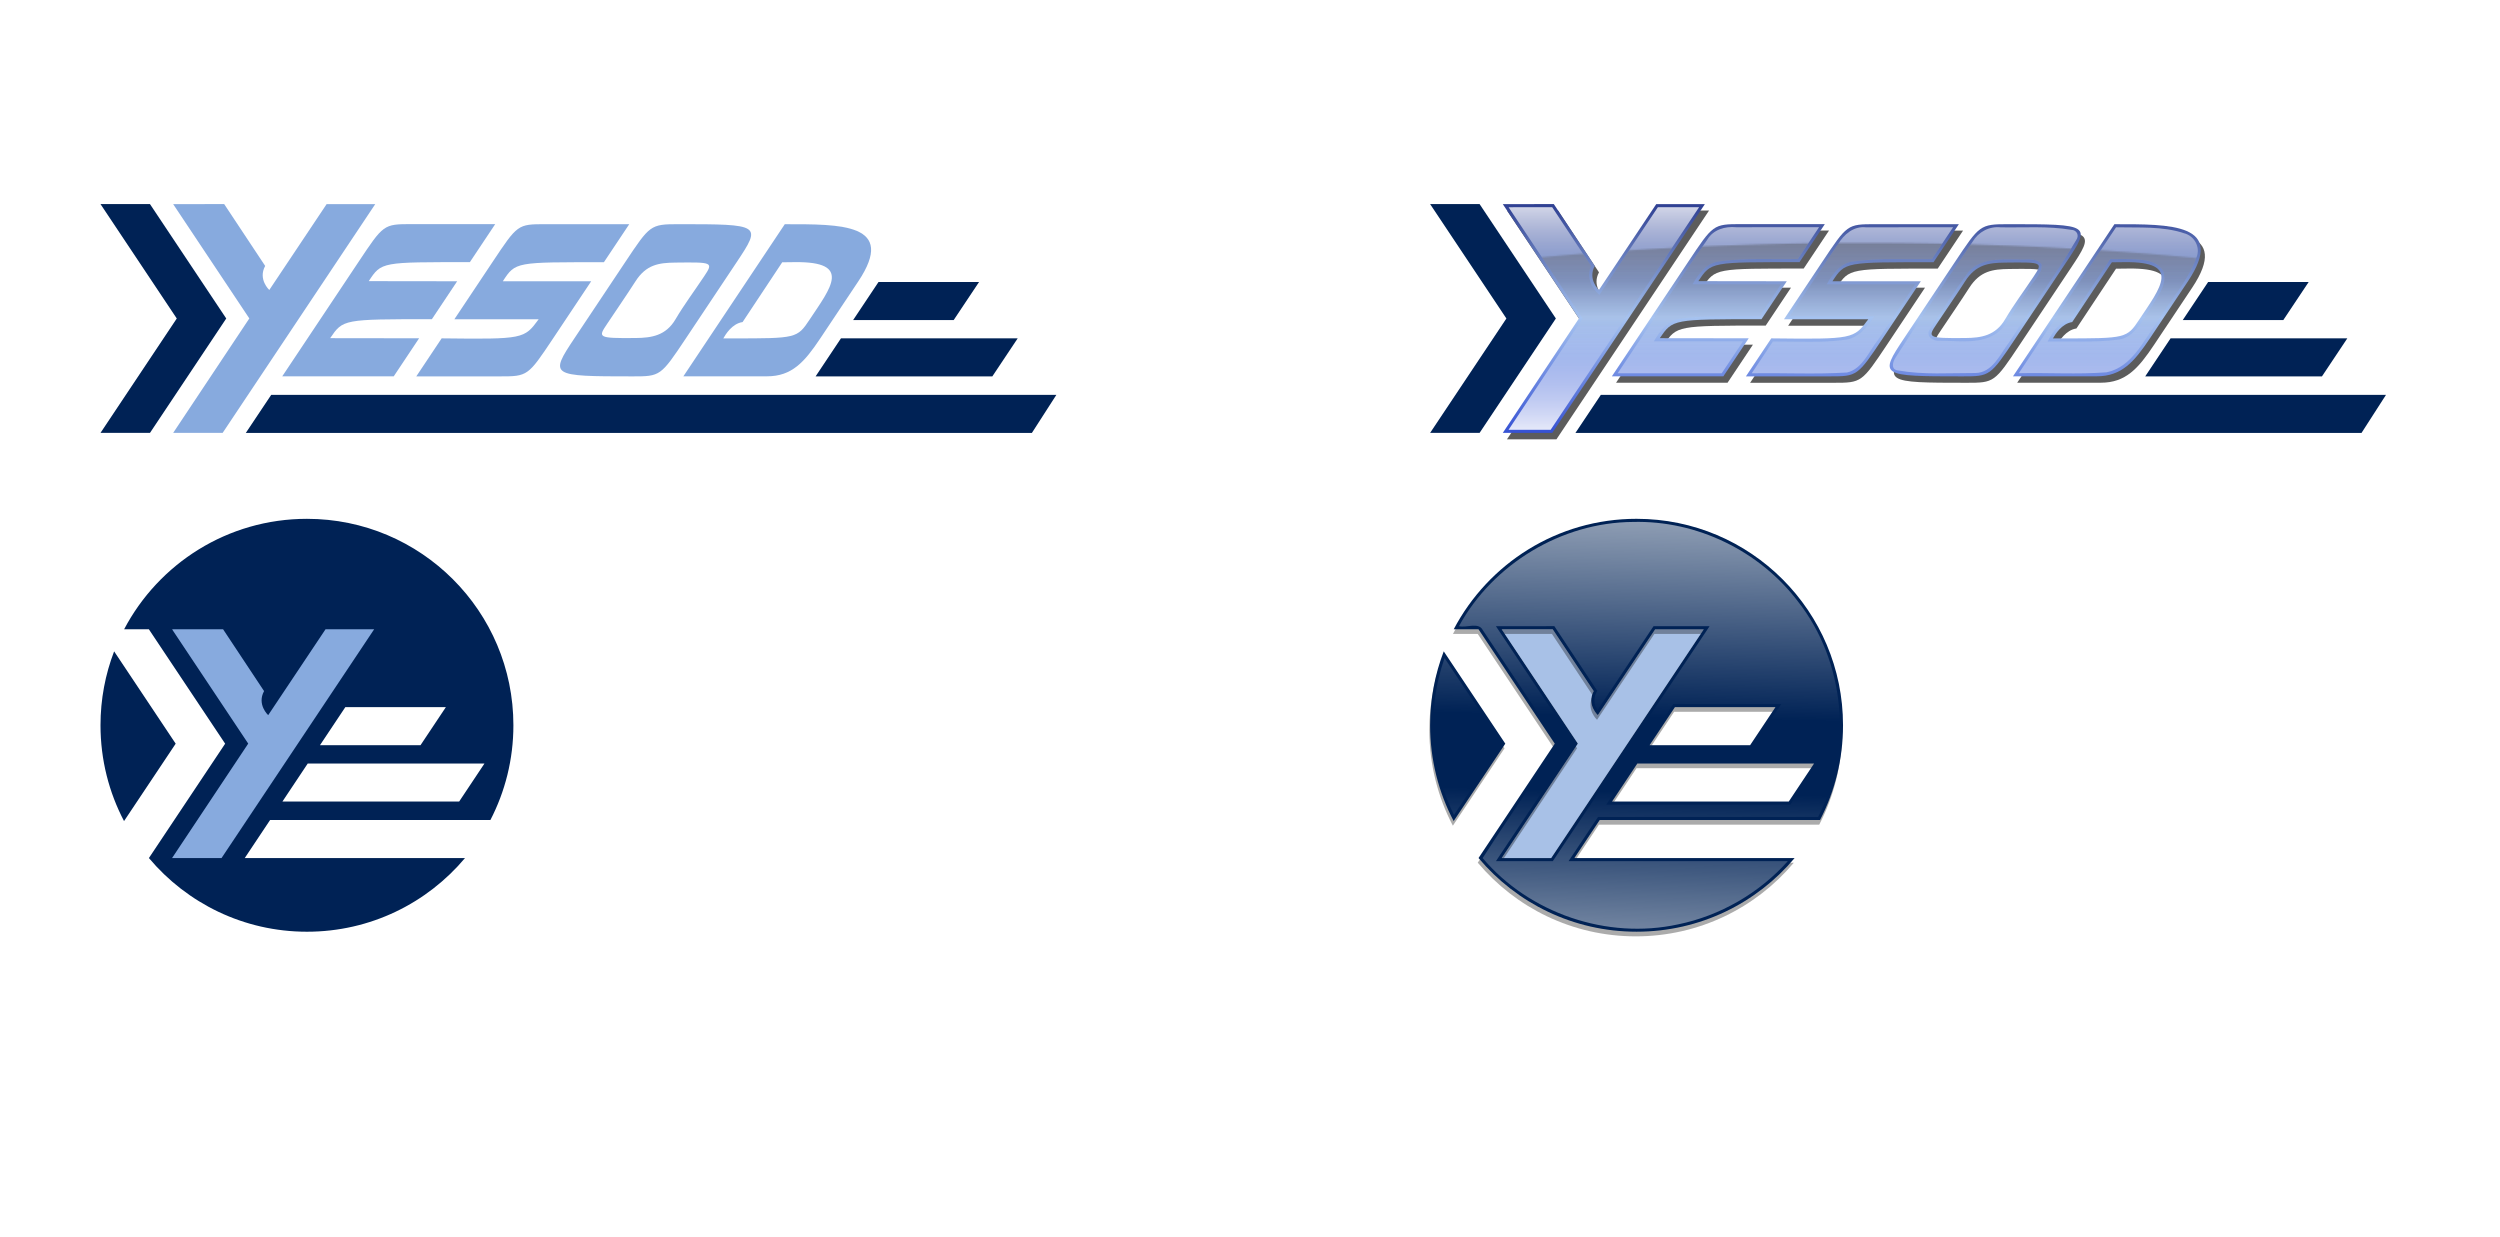 <?xml version="1.0" encoding="UTF-8" standalone="no"?>
<!-- Created with Inkscape (http://www.inkscape.org/) -->

<svg
   xmlns:dc="http://purl.org/dc/elements/1.1/"
   xmlns:cc="http://creativecommons.org/ns#"
   xmlns:rdf="http://www.w3.org/1999/02/22-rdf-syntax-ns#"
   xmlns:svg="http://www.w3.org/2000/svg"
   xmlns="http://www.w3.org/2000/svg"
   xmlns:xlink="http://www.w3.org/1999/xlink"
   xmlns:sodipodi="http://sodipodi.sourceforge.net/DTD/sodipodi-0.dtd"
   xmlns:inkscape="http://www.inkscape.org/namespaces/inkscape"
   width="1617"
   height="800"
   id="yesod-logos"
   version="1.1"
   inkscape:version="0.48.1 r9760"
   sodipodi:docname="yesod-final.svg">
  <title
     id="title9303">Yesod Logos</title>
  <defs
     id="yesod-logo-definitions">
    <linearGradient
       id="linearGradient5656">
      <stop
         style="stop-color:#ffffff;stop-opacity:0.664;"
         offset="0"
         id="stop5658" />
      <stop
         id="stop5664"
         offset="0.5"
         style="stop-color:#ffffff;stop-opacity:0;" />
      <stop
         style="stop-color:#ffffff;stop-opacity:0.605;"
         offset="1"
         id="stop5660" />
    </linearGradient>
    <linearGradient
       id="linearGradient5602">
      <stop
         id="stop5604"
         offset="0"
         style="stop-color:#ffffff;stop-opacity:0.79;" />
      <stop
         style="stop-color:#ffffff;stop-opacity:0;"
         offset="0.333"
         id="stop5606" />
      <stop
         id="stop5608"
         offset="0.519"
         style="stop-color:#ffffff;stop-opacity:0;" />
      <stop
         id="stop5610"
         offset="1"
         style="stop-color:#ffffff;stop-opacity:1" />
    </linearGradient>
    <linearGradient
       id="linearGradient5509">
      <stop
         id="stop5515"
         offset="0"
         style="stop-color:#000000;stop-opacity:1;" />
      <stop
         style="stop-color:#ffffff;stop-opacity:0;"
         offset="0.681"
         id="stop5525" />
      <stop
         style="stop-color:#ffffff;stop-opacity:0;"
         offset="1"
         id="stop5521" />
    </linearGradient>
    <linearGradient
       id="linearGradient4955">
      <stop
         style="stop-color:#2d3e91;stop-opacity:1;"
         offset="0"
         id="stop4957" />
      <stop
         id="stop5471"
         offset="0.5"
         style="stop-color:#a6c3f0;stop-opacity:1;" />
      <stop
         style="stop-color:#3652d3;stop-opacity:1;"
         offset="1"
         id="stop4959" />
    </linearGradient>
    <linearGradient
       id="linearGradient4947">
      <stop
         style="stop-color:#ffffff;stop-opacity:0.79;"
         offset="0"
         id="stop4949" />
      <stop
         id="stop5473"
         offset="0.333"
         style="stop-color:#ffffff;stop-opacity:0;" />
      <stop
         style="stop-color:#ffffff;stop-opacity:0;"
         offset="0.519"
         id="stop5495" />
      <stop
         style="stop-color:#ffffff;stop-opacity:0.874;"
         offset="1"
         id="stop4951" />
    </linearGradient>
    <linearGradient
       inkscape:collect="always"
       xlink:href="#linearGradient4947"
       id="linearGradient4953"
       x1="1174.214"
       y1="385.644"
       x2="1174.214"
       y2="530.607"
       gradientUnits="userSpaceOnUse" />
    <linearGradient
       inkscape:collect="always"
       xlink:href="#linearGradient4955"
       id="linearGradient4961"
       x1="1183.627"
       y1="383.611"
       x2="1183.627"
       y2="532.223"
       gradientUnits="userSpaceOnUse" />
    <mask
       maskUnits="userSpaceOnUse"
       id="mask5489">
      <path
         sodipodi:type="arc"
         style="opacity:0.5;color:#000000;fill:#808080;fill-opacity:1;fill-rule:nonzero;stroke:none;marker:none;visibility:visible;display:inline;overflow:visible;enable-background:accumulate"
         id="path5491"
         sodipodi:cx="1204.2858"
         sodipodi:cy="277.5"
         sodipodi:rx="448.57141"
         sodipodi:ry="80.357147"
         d="m 1652.857,277.5 a 448.571,80.357 0 1 1 -897.143,0 448.571,80.357 0 1 1 897.143,0 z"
         transform="translate(2,212.362)" />
    </mask>
    <linearGradient
       inkscape:collect="always"
       xlink:href="#linearGradient5509"
       id="linearGradient5519"
       gradientUnits="userSpaceOnUse"
       x1="1174.214"
       y1="385.644"
       x2="1174.214"
       y2="530.607" />
    <linearGradient
       inkscape:collect="always"
       xlink:href="#linearGradient5509"
       id="linearGradient5523"
       gradientUnits="userSpaceOnUse"
       x1="1174.214"
       y1="409.928"
       x2="1174.214"
       y2="530.607" />
    <filter
       inkscape:collect="always"
       id="filter5551"
       color-interpolation-filters="sRGB">
      <feGaussianBlur
         inkscape:collect="always"
         stdDeviation="1.955"
         id="feGaussianBlur5553" />
    </filter>
    <linearGradient
       inkscape:collect="always"
       xlink:href="#linearGradient4955"
       id="linearGradient5555"
       gradientUnits="userSpaceOnUse"
       x1="1183.627"
       y1="383.611"
       x2="1183.627"
       y2="532.223" />
    <linearGradient
       inkscape:collect="always"
       xlink:href="#linearGradient4955"
       id="linearGradient5557"
       gradientUnits="userSpaceOnUse"
       x1="1183.627"
       y1="383.611"
       x2="1183.627"
       y2="532.223" />
    <linearGradient
       inkscape:collect="always"
       xlink:href="#linearGradient4955"
       id="linearGradient5559"
       gradientUnits="userSpaceOnUse"
       x1="1183.627"
       y1="383.611"
       x2="1183.627"
       y2="532.223" />
    <linearGradient
       inkscape:collect="always"
       xlink:href="#linearGradient4955"
       id="linearGradient5561"
       gradientUnits="userSpaceOnUse"
       x1="1183.627"
       y1="383.611"
       x2="1183.627"
       y2="532.223" />
    <linearGradient
       inkscape:collect="always"
       xlink:href="#linearGradient4955"
       id="linearGradient5563"
       gradientUnits="userSpaceOnUse"
       x1="1183.627"
       y1="383.611"
       x2="1183.627"
       y2="532.223" />
    <linearGradient
       inkscape:collect="always"
       xlink:href="#linearGradient5602"
       id="linearGradient5600"
       x1="1045.58"
       y1="850.78"
       x2="1051.446"
       y2="590.78"
       gradientUnits="userSpaceOnUse" />
    <filter
       inkscape:collect="always"
       id="filter5642"
       color-interpolation-filters="sRGB">
      <feGaussianBlur
         inkscape:collect="always"
         stdDeviation="3.338"
         id="feGaussianBlur5644" />
    </filter>
    <linearGradient
       inkscape:collect="always"
       xlink:href="#linearGradient4947"
       id="linearGradient5691"
       gradientUnits="userSpaceOnUse"
       x1="1174.214"
       y1="385.644"
       x2="1174.214"
       y2="530.607" />
    <linearGradient
       inkscape:collect="always"
       xlink:href="#linearGradient4947"
       id="linearGradient5693"
       gradientUnits="userSpaceOnUse"
       x1="1174.214"
       y1="385.644"
       x2="1174.214"
       y2="530.607" />
    <linearGradient
       inkscape:collect="always"
       xlink:href="#linearGradient4947"
       id="linearGradient5695"
       gradientUnits="userSpaceOnUse"
       x1="1174.214"
       y1="385.644"
       x2="1174.214"
       y2="530.607" />
    <linearGradient
       inkscape:collect="always"
       xlink:href="#linearGradient4947"
       id="linearGradient5697"
       gradientUnits="userSpaceOnUse"
       x1="1174.214"
       y1="385.644"
       x2="1174.214"
       y2="530.607" />
    <linearGradient
       inkscape:collect="always"
       xlink:href="#linearGradient4947"
       id="linearGradient5699"
       gradientUnits="userSpaceOnUse"
       x1="1174.214"
       y1="385.644"
       x2="1174.214"
       y2="530.607" />
    <linearGradient
       inkscape:collect="always"
       xlink:href="#linearGradient5509"
       id="linearGradient5701"
       gradientUnits="userSpaceOnUse"
       x1="1174.214"
       y1="385.644"
       x2="1174.214"
       y2="530.607" />
    <linearGradient
       inkscape:collect="always"
       xlink:href="#linearGradient5509"
       id="linearGradient5703"
       gradientUnits="userSpaceOnUse"
       x1="1174.214"
       y1="385.644"
       x2="1174.214"
       y2="530.607" />
    <linearGradient
       inkscape:collect="always"
       xlink:href="#linearGradient5509"
       id="linearGradient5705"
       gradientUnits="userSpaceOnUse"
       x1="1174.214"
       y1="385.644"
       x2="1174.214"
       y2="530.607" />
    <linearGradient
       inkscape:collect="always"
       xlink:href="#linearGradient5509"
       id="linearGradient5707"
       gradientUnits="userSpaceOnUse"
       x1="1174.214"
       y1="385.644"
       x2="1174.214"
       y2="530.607" />
    <linearGradient
       inkscape:collect="always"
       xlink:href="#linearGradient5509"
       id="linearGradient5709"
       gradientUnits="userSpaceOnUse"
       x1="1174.214"
       y1="385.644"
       x2="1174.214"
       y2="530.607" />
  </defs>
  <sodipodi:namedview
     id="base"
     pagecolor="#ffffff"
     bordercolor="#666666"
     borderopacity="1.0"
     inkscape:pageopacity="0.0"
     inkscape:pageshadow="2"
     inkscape:zoom="0.49497475"
     inkscape:cx="764.11911"
     inkscape:cy="311.17685"
     inkscape:document-units="px"
     inkscape:current-layer="layer1"
     showgrid="false"
     inkscape:window-width="1302"
     inkscape:window-height="719"
     inkscape:window-x="35"
     inkscape:window-y="0"
     inkscape:window-maximized="0"
     showguides="true"
     inkscape:guide-bbox="true" />
  <g
     inkscape:label="Layer 1"
     inkscape:groupmode="layer"
     id="layer1"
     transform="translate(0,-252.362)">
    <path
       sodipodi:nodetypes="ccccccccccc"
       id="path4120"
       d="m 971.286,659.389 49.264,73.941 -49.264,74.033 32,0 98.711,-147.974 -31.45,0 -37.079,55.534 c 0,0 -7.434,-6.819 -2.669,-15.562 l -26.512,-39.998 -33,0.031 z"
       style="opacity:0.726;fill:#87aade;fill-opacity:1;fill-rule:nonzero;stroke:none"
       inkscape:connector-curvature="0" />
    <path
       id="path5612"
       d="m 1058.026,590.935 c -51.333,0 -95.898,28.961 -118.25,71.438 l 16,0 49.344,74 -49.312,73.969 c 24.497,29.128 61.181,47.656 102.219,47.656 41.029,0 77.725,-18.51 102.219,-47.625 l -142.469,0 16.406,-24.625 142.5,0 c 9.501,-18.357 14.875,-39.183 14.875,-61.281 0,-73.752 -59.779,-133.531 -133.531,-133.531 z m -54.25,71.438 26.531,40 c -4.765,8.743 2.656,15.562 2.656,15.562 l 37.094,-55.531 31.438,0 -98.719,147.969 -32,0 49.281,-74.031 -49.281,-73.938 33,-0.031 z m -70.469,14.281 c -5.695,14.846 -8.812,30.962 -8.812,47.812 0,22.37 5.497,43.447 15.219,61.969 l 33.406,-50.062 -39.812,-59.719 z m 149.531,36.094 65.031,0 -16.406,24.625 -65.031,0 16.406,-24.625 z m -24.313,36.469 114.313,0 -16.375,24.594 -114.313,0 16.375,-24.594 z"
       style="opacity:0.571;color:#000000;fill:#000000;fill-opacity:1;fill-rule:nonzero;stroke:none;marker:none;visibility:visible;display:inline;overflow:visible;filter:url(#filter5642);enable-background:accumulate"
       inkscape:connector-curvature="0" />
    <g
       style="opacity:0.638;fill:#000000;fill-opacity:1;filter:url(#filter5551)"
       id="g5527"
       transform="translate(2.714,4.143)">
      <path
         inkscape:connector-curvature="0"
         style="fill:#000000;fill-opacity:1;fill-rule:nonzero;stroke:none"
         d="m 972,384.388 49.264,73.941 -49.264,74.033 32,0 98.711,-147.974 -31.45,0 -37.08,55.534 c 0,0 -7.434,-6.819 -2.669,-15.562 L 1005,384.362 l -33,0.031 z"
         id="path5529"
         sodipodi:nodetypes="ccccccccccc" />
      <path
         sodipodi:nodetypes="cccccssccccccc"
         inkscape:connector-curvature="0"
         d="m 1139.295,458.885 16.401,-24.601 -57.186,-0.078 c 8.24,-12.573 8.267,-12.285 65.4,-12.285 l 16.401,-24.601 -54.086,0 c -18.247,0 -18.169,0.21 -34.429,24.601 l -49.231,73.845 72.114,0 16.401,-24.602 -57.535,-0.078 c 8.355,-12.214 8.318,-12.277 65.75,-12.277 0,0.026 0,0.05 0,0.075 z"
         style="fill:#000000;fill-opacity:1;fill-rule:nonzero;stroke:none"
         id="path5531" />
      <path
         sodipodi:nodetypes="ccssccccssccc"
         inkscape:connector-curvature="0"
         d="m 1145.656,471.207 -16.401,24.601 54.085,0 c 17.919,0 18.127,-0.148 34.429,-24.601 l 24.616,-36.923 -57.155,0 c 8.202,-12.681 8.267,-12.32 65.37,-12.32 l 16.401,-24.602 -54.086,0 c -18.22,0 -18.086,0.088 -34.429,24.602 l -24.615,36.921 54.518,0 c -9.374,12.694 -9.639,12.961 -62.733,12.322 z"
         style="fill:#000000;fill-opacity:1;fill-rule:nonzero;stroke:none"
         id="path5533" />
      <path
         sodipodi:nodetypes="ssssssssssssss"
         inkscape:connector-curvature="0"
         d="m 1231.518,471.207 c -16.18,24.27 -15.608,24.601 37.684,24.601 17.918,0 18.127,-0.148 34.429,-24.601 l 32.83,-49.243 c 16.217,-24.324 15.883,-24.602 -37.684,-24.602 -18.212,0 -18.443,0.624 -34.429,24.602 z m 83.849,-40.011 c -6.505,9.755 -12.987,18.391 -18.467,27.7 -6.259,10.632 -15.577,11.989 -25.657,12.091 -25.113,0.255 -24.396,-0.39 -18.496,-9.239 6.137,-9.205 12.683,-18.699 18.317,-27.474 6.943,-10.814 15.124,-11.949 25.79,-12.071 24.214,-0.277 24.698,-0.281 18.513,8.994 z"
         style="fill:#000000;fill-opacity:1;fill-rule:nonzero;stroke:none"
         id="path5535" />
      <path
         inkscape:connector-curvature="0"
         style="fill:#000000;fill-opacity:1;fill-rule:nonzero;stroke:none"
         d="m 1367.591,397.389 -65.583,98.375 54.102,0 c 16.078,0 24.233,-9.206 34.445,-24.525 l 24.617,-36.925 c 25.001,-37.501 -11.327,-36.925 -47.58,-36.925 z m 6.522,24.525 c 37.321,-0.424 23.166,16.631 9.645,37.017 -8.143,12.278 -8.511,12.314 -49.968,12.309 l -5.959,0.009 c 1.427,-2.523 5.644,-9.572 12.48,-10.571 l 25.627,-38.67 z"
         id="path5537"
         sodipodi:nodetypes="ccssscssccccs" />
    </g>
    <g
       id="letter-logo">
      <g
         id="letters">
        <path
           sodipodi:nodetypes="ccccccccccc"
           id="letter-Y"
           d="m 112,384.388 49.264,73.941 -49.264,74.033 32,0 98.711,-147.974 -31.45,0 -37.079,55.534 c 0,0 -7.434,-6.819 -2.669,-15.562 L 145,384.362 l -33,0.031 z"
           style="fill:#87aade;fill-opacity:1;fill-rule:nonzero;stroke:none"
           inkscape:connector-curvature="0" />
        <path
           id="letter-E"
           style="fill:#87aade;fill-opacity:1;fill-rule:nonzero;stroke:none"
           d="m 279.295,458.885 16.401,-24.601 -57.186,-0.078 c 8.24,-12.573 8.267,-12.285 65.4,-12.285 l 16.401,-24.601 -54.085,0 c -18.247,0 -18.168,0.21 -34.429,24.601 l -49.231,73.845 72.114,0 16.401,-24.602 -57.535,-0.078 c 8.355,-12.214 8.318,-12.277 65.75,-12.277 0,0.026 0,0.05 0,0.075 z"
           inkscape:connector-curvature="0"
           sodipodi:nodetypes="cccccssccccccc" />
        <path
           id="letter-S"
           style="fill:#87aade;fill-opacity:1;fill-rule:nonzero;stroke:none"
           d="m 285.656,471.207 -16.4,24.601 54.085,0 c 17.919,0 18.127,-0.148 34.429,-24.601 l 24.616,-36.923 -57.155,0 c 8.202,-12.681 8.267,-12.32 65.37,-12.32 l 16.401,-24.602 -54.085,0 c -18.22,0 -18.086,0.088 -34.429,24.602 l -24.615,36.921 54.518,0 c -9.374,12.694 -9.639,12.961 -62.733,12.322 z"
           inkscape:connector-curvature="0"
           sodipodi:nodetypes="ccssccccssccc" />
        <path
           id="letter-O"
           style="fill:#87aade;fill-opacity:1;fill-rule:nonzero;stroke:none"
           d="m 371.518,471.207 c -16.18,24.27 -15.608,24.601 37.685,24.601 17.918,0 18.126,-0.148 34.429,-24.601 l 32.83,-49.243 c 16.217,-24.324 15.883,-24.602 -37.685,-24.602 -18.212,0 -18.443,0.624 -34.429,24.602 z m 83.849,-40.011 c -6.505,9.755 -12.987,18.391 -18.467,27.7 -6.259,10.632 -15.577,11.989 -25.657,12.091 -25.113,0.255 -24.396,-0.39 -18.496,-9.239 6.137,-9.205 12.683,-18.699 18.317,-27.474 6.943,-10.814 15.124,-11.949 25.79,-12.071 24.214,-0.277 24.698,-0.281 18.513,8.994 z"
           inkscape:connector-curvature="0"
           sodipodi:nodetypes="ssssssssssssss" />
        <path
           sodipodi:nodetypes="ccssscssccccs"
           id="letter-D"
           d="m 507.591,397.389 -65.583,98.375 54.102,0 c 16.078,0 24.233,-9.206 34.445,-24.525 l 24.617,-36.925 c 25.001,-37.501 -11.327,-36.925 -47.58,-36.925 z m 6.522,24.525 c 37.32,-0.424 23.166,16.631 9.645,37.017 -8.143,12.278 -8.511,12.314 -49.968,12.309 l -5.959,0.009 c 1.427,-2.523 5.644,-9.572 12.481,-10.571 l 25.627,-38.67 z"
           style="fill:#87aade;fill-opacity:1;fill-rule:nonzero;stroke:none"
           inkscape:connector-curvature="0" />
      </g>
      <g
         id="foundation">
        <path
           style="fill:#002255;fill-opacity:1;fill-rule:nonzero;stroke:none"
           d="M 65,384.362 114.333,458.362 65,532.361 l 32,0 49.333,-73.999 L 97,384.362 z"
           id="foundation-arrow"
           inkscape:connector-curvature="0"
           sodipodi:nodetypes="ccccccc" />
        <path
           sodipodi:nodetypes="cccccc"
           style="fill:#002255;fill-opacity:1;fill-rule:nonzero;stroke:none"
           d="M 175.421,507.757 159,532.362 l 508.436,0.002 15.824,-24.607 -507.839,0 z"
           id="foundation-layer-0"
           inkscape:connector-curvature="0" />
        <path
           style="fill:#002255;fill-opacity:1;fill-rule:nonzero;stroke:none"
           d="m 543.93,471.207 -16.401,24.601 114.311,0 16.401,-24.601 z"
           id="foundation-layer-1"
           inkscape:connector-curvature="0"
           sodipodi:nodetypes="ccccc" />
        <path
           sodipodi:nodetypes="ccccc"
           inkscape:connector-curvature="0"
           id="foundation-layer-2"
           d="m 568.222,434.761 -16.4,24.601 65.031,0 16.401,-24.601 z"
           style="fill:#002255;fill-opacity:1;fill-rule:nonzero;stroke:none" />
      </g>
    </g>
    <g
       id="round-logo">
      <path
         inkscape:connector-curvature="0"
         id="round-background"
         d="m 198.536,587.938 c -51.333,0 -95.898,28.961 -118.25,71.438 l 16,0 49.344,74 -49.313,73.969 C 120.814,836.472 157.498,855 198.536,855 c 41.029,0 77.725,-18.51 102.219,-47.625 l -142.469,0 16.406,-24.625 142.5,0 c 9.501,-18.357 14.875,-39.183 14.875,-61.281 0,-73.752 -59.779,-133.531 -133.531,-133.531 z M 73.817,673.656 c -5.695,14.846 -8.812,30.962 -8.812,47.812 0,22.37 5.497,43.447 15.219,61.969 L 113.63,733.375 73.817,673.656 z M 223.348,709.75 l 65.031,0 -16.406,24.625 -65.031,0 16.406,-24.625 z m -24.312,36.469 114.312,0 -16.375,24.594 -114.312,0 16.375,-24.594 z"
         style="color:#000000;fill:#002255;fill-opacity:1;fill-rule:nonzero;stroke:none;marker:none;visibility:visible;display:inline;overflow:visible;enable-background:accumulate" />
      <path
         sodipodi:nodetypes="ccccccccccc"
         id="round-Y"
         d="m 111.286,659.389 49.264,73.941 -49.264,74.033 32,0 98.711,-147.974 -31.45,0 -37.079,55.534 c 0,0 -7.434,-6.819 -2.669,-15.562 l -26.512,-39.998 -33,0.031 z"
         style="fill:#87aade;fill-opacity:1;fill-rule:nonzero;stroke:none"
         inkscape:connector-curvature="0" />
    </g>
    <g
       id="g4140"
       style="fill:url(#linearGradient4961);fill-opacity:1">
      <path
         sodipodi:nodetypes="ccccccccccc"
         id="path4096"
         d="m 972,384.388 49.264,73.941 -49.264,74.033 32,0 98.711,-147.974 -31.45,0 -37.08,55.534 c 0,0 -7.434,-6.819 -2.669,-15.562 L 1005,384.362 l -33,0.031 z"
         style="fill:url(#linearGradient5555);fill-opacity:1;fill-rule:nonzero;stroke:none"
         inkscape:connector-curvature="0" />
      <path
         id="path4098"
         style="fill:url(#linearGradient5557);fill-opacity:1;fill-rule:nonzero;stroke:none"
         d="m 1139.295,458.885 16.401,-24.601 -57.186,-0.078 c 8.24,-12.573 8.267,-12.285 65.4,-12.285 l 16.401,-24.601 -54.086,0 c -18.247,0 -18.169,0.21 -34.429,24.601 l -49.231,73.845 72.114,0 16.401,-24.602 -57.535,-0.078 c 8.355,-12.214 8.318,-12.277 65.75,-12.277 0,0.026 0,0.05 0,0.075 z"
         inkscape:connector-curvature="0"
         sodipodi:nodetypes="cccccssccccccc" />
      <path
         id="path4100"
         style="fill:url(#linearGradient5559);fill-opacity:1;fill-rule:nonzero;stroke:none"
         d="m 1145.656,471.207 -16.401,24.601 54.085,0 c 17.919,0 18.127,-0.148 34.429,-24.601 l 24.616,-36.923 -57.155,0 c 8.202,-12.681 8.267,-12.32 65.37,-12.32 l 16.401,-24.602 -54.086,0 c -18.22,0 -18.086,0.088 -34.429,24.602 l -24.615,36.921 54.518,0 c -9.374,12.694 -9.639,12.961 -62.733,12.322 z"
         inkscape:connector-curvature="0"
         sodipodi:nodetypes="ccssccccssccc" />
      <path
         id="path4102"
         style="fill:url(#linearGradient5561);fill-opacity:1;fill-rule:nonzero;stroke:none"
         d="m 1231.518,471.207 c -16.18,24.27 -15.608,24.601 37.684,24.601 17.918,0 18.127,-0.148 34.429,-24.601 l 32.83,-49.243 c 16.217,-24.324 15.883,-24.602 -37.684,-24.602 -18.212,0 -18.443,0.624 -34.429,24.602 z m 83.849,-40.011 c -6.505,9.755 -12.987,18.391 -18.467,27.7 -6.259,10.632 -15.577,11.989 -25.657,12.091 -25.113,0.255 -24.396,-0.39 -18.496,-9.239 6.137,-9.205 12.683,-18.699 18.317,-27.474 6.943,-10.814 15.124,-11.949 25.79,-12.071 24.214,-0.277 24.698,-0.281 18.513,8.994 z"
         inkscape:connector-curvature="0"
         sodipodi:nodetypes="ssssssssssssss" />
      <path
         sodipodi:nodetypes="ccssscssccccs"
         id="path4104"
         d="m 1367.591,397.389 -65.583,98.375 54.102,0 c 16.078,0 24.233,-9.206 34.445,-24.525 l 24.617,-36.925 c 25.001,-37.501 -11.327,-36.925 -47.58,-36.925 z m 6.522,24.525 c 37.321,-0.424 23.166,16.631 9.645,37.017 -8.143,12.278 -8.511,12.314 -49.968,12.309 l -5.959,0.009 c 1.427,-2.523 5.644,-9.572 12.48,-10.571 l 25.627,-38.67 z"
         style="fill:url(#linearGradient5563);fill-opacity:1;fill-rule:nonzero;stroke:none"
         inkscape:connector-curvature="0" />
    </g>
    <g
       id="g4106"
       transform="translate(860,0)">
      <path
         style="fill:#002255;fill-opacity:1;fill-rule:nonzero;stroke:none"
         d="M 65,384.362 114.333,458.362 65,532.361 l 32,0 49.333,-73.999 L 97,384.362 z"
         id="path4108"
         inkscape:connector-curvature="0"
         sodipodi:nodetypes="ccccccc" />
      <path
         sodipodi:nodetypes="cccccc"
         style="fill:#002255;fill-opacity:1;fill-rule:nonzero;stroke:none"
         d="M 175.421,507.757 159,532.362 l 508.436,0.002 15.824,-24.607 -507.839,0 z"
         id="path4110"
         inkscape:connector-curvature="0" />
      <path
         style="fill:#002255;fill-opacity:1;fill-rule:nonzero;stroke:none"
         d="m 543.93,471.207 -16.401,24.601 114.311,0 16.401,-24.601 z"
         id="path4112"
         inkscape:connector-curvature="0"
         sodipodi:nodetypes="ccccc" />
      <path
         sodipodi:nodetypes="ccccc"
         inkscape:connector-curvature="0"
         id="path4114"
         d="m 568.222,434.761 -16.4,24.601 65.031,0 16.401,-24.601 z"
         style="fill:#002255;fill-opacity:1;fill-rule:nonzero;stroke:none" />
    </g>
    <path
       style="color:#000000;fill:#002255;fill-opacity:1;fill-rule:nonzero;stroke:none;marker:none;visibility:visible;display:inline;overflow:visible;enable-background:accumulate"
       d="m 1058.531,587.925 c -51.333,0 -95.898,28.961 -118.25,71.438 l 16,0 49.344,74 -49.312,73.969 c 24.497,29.128 61.181,47.656 102.219,47.656 41.029,0 77.725,-18.51 102.219,-47.625 l -142.469,0 16.406,-24.625 142.5,0 c 9.501,-18.357 14.875,-39.183 14.875,-61.281 0,-73.752 -59.779,-133.531 -133.531,-133.531 z m -54.25,71.438 26.531,40 c -4.765,8.743 2.656,15.562 2.656,15.562 l 37.094,-55.531 31.438,0 -98.719,147.969 -32,0 49.281,-74.031 -49.281,-73.938 33,-0.031 z m -70.469,14.281 C 928.117,688.489 925,704.605 925,721.456 c 0,22.37 5.497,43.447 15.219,61.969 l 33.406,-50.062 -39.812,-59.719 z m 149.531,36.094 65.031,0 -16.406,24.625 -65.031,0 16.406,-24.625 z m -24.313,36.469 114.313,0 -16.375,24.594 -114.313,0 16.375,-24.594 z"
       id="path4118"
       inkscape:connector-curvature="0" />
    <g
       id="g4147"
       style="fill:url(#linearGradient4953);fill-opacity:1">
      <path
         style="fill:url(#linearGradient5691);fill-opacity:1;fill-rule:nonzero;stroke:none"
         d="m 975.75,386.406 c 15.974,23.976 31.907,47.979 47.906,71.938 -16.01,23.989 -31.953,48.024 -47.937,72.031 9.073,0 18.146,0 27.219,0 32.01,-48 64.021,-96 96.031,-144 -8.886,0 -17.771,0 -26.656,0 -12.606,18.894 -25.195,37.801 -37.812,56.688 -5.356,-4.332 -8.484,-12.052 -5.312,-18.562 -8.417,-12.708 -16.833,-25.417 -25.25,-38.125 -9.396,0.01 -18.792,0.021 -28.188,0.031 z"
         id="path4149"
         inkscape:connector-curvature="0" />
      <path
         style="fill:url(#linearGradient5693);fill-opacity:1;fill-rule:nonzero;stroke:none"
         d="m 1123.031,399.344 c -7.339,-0.691 -14.878,1.498 -18.821,8.118 -19.829,28.37 -38.533,57.611 -57.929,86.32 22.448,0 44.896,0 67.344,0 4.583,-6.875 9.167,-13.75 13.75,-20.625 -19.219,-0.019 -38.438,-0.05 -57.656,-0.062 3.994,-6.798 9.543,-13.992 17.969,-14.688 16.705,-2.409 33.724,-1.237 50.562,-1.594 4.562,-6.844 9.125,-13.688 13.688,-20.531 -19.052,-0.019 -38.104,-0.05 -57.156,-0.062 3.866,-6.849 9.266,-14.203 17.781,-14.844 16.626,-2.259 33.536,-1.121 50.281,-1.469 4.573,-6.865 9.146,-13.729 13.719,-20.594 -17.844,0.022 -35.688,-0.043 -53.531,0.031 z"
         id="path4151"
         inkscape:connector-curvature="0" />
      <path
         style="fill:url(#linearGradient5695);fill-opacity:1;fill-rule:nonzero;stroke:none"
         d="m 1206.969,399.406 c -7.933,-0.927 -14.31,4.492 -18.125,10.906 -10.624,15.354 -20.775,31.071 -31.219,46.562 18.24,0 36.479,0 54.719,0 -4.673,7.249 -10.833,14.894 -20.188,15.406 -15.036,1.927 -30.307,0.853 -45.437,0.938 -4.573,6.865 -9.146,13.729 -13.719,20.594 20.55,-0.395 41.183,0.768 61.688,-0.531 10.141,-2.4 14.216,-13.977 20.243,-21.391 7.901,-11.862 15.817,-23.741 23.725,-35.609 -19.052,0 -38.104,0 -57.156,0 3.871,-6.833 9.173,-14.212 17.719,-14.875 16.632,-2.272 33.56,-1.11 50.312,-1.438 4.573,-6.865 9.146,-13.729 13.719,-20.594 -18.76,0.023 -37.522,-0.045 -56.281,0.031 z"
         id="path4153"
         inkscape:connector-curvature="0" />
      <path
         style="fill:url(#linearGradient5697);fill-opacity:1;fill-rule:nonzero;stroke:none"
         d="m 1294.125,399.406 c -7.528,-0.799 -14.475,2.949 -18.304,9.381 -16.836,24.677 -33.656,49.49 -49.664,74.682 -1.981,2.795 -3.402,8.133 1.656,8.5 16.321,2.905 33.145,1.615 49.656,1.656 11.431,-0.034 16.247,-12.374 22.182,-20.08 14.231,-22.042 29.929,-43.313 43.193,-65.826 2.187,-2.935 0.549,-6.623 -3.188,-6.688 -14.979,-2.577 -30.389,-1.333 -45.531,-1.625 z m 10.719,20.719 c 4.989,0.665 12.452,-1.56 15.687,3.344 0.427,6.612 -6.258,11.249 -8.943,16.823 -6.891,8.338 -10.903,18.967 -18.65,26.49 -10.706,8.715 -25.685,5.899 -38.5,5.969 -3.934,0.469 -9.144,-2.914 -6.375,-7.188 8.082,-12.475 16.134,-25.127 24.906,-37.062 7.966,-9.291 20.803,-8.304 31.875,-8.375 z"
         id="path4155"
         inkscape:connector-curvature="0" />
      <path
         style="fill:url(#linearGradient5699);fill-opacity:1;fill-rule:nonzero;stroke:none"
         d="m 1305.75,493.75 c 18.875,-0.442 37.987,0.854 56.727,-0.586 16.238,-3.264 23.724,-20.014 32.529,-32.192 8.383,-14.122 20.09,-26.619 25.713,-42.159 2.671,-6.544 -1.331,-13.904 -8.125,-15.594 -13.925,-4.675 -29.276,-3.477 -43.938,-3.844 -20.969,31.458 -41.938,62.917 -62.906,94.375 z m 68.375,-73.844 c 8.543,0.39 20.179,-0.603 25.094,7.906 3.033,9.12 -4.551,17.455 -8.813,24.781 -5.368,7.784 -10.267,18.785 -21.049,19.504 -14.893,1.886 -30.001,0.854 -44.982,1.152 3.225,-6.118 7.558,-12.78 14.781,-14.406 8.553,-12.954 17.178,-25.862 25.688,-38.844 3.094,-0.005 6.188,-0.068 9.281,-0.094 z"
         id="path4157"
         inkscape:connector-curvature="0" />
    </g>
    <g
       style="fill:url(#linearGradient5523);fill-opacity:1"
       id="g5475"
       mask="url(#mask5489)">
      <path
         inkscape:connector-curvature="0"
         id="path5477"
         d="m 975.75,386.406 c 15.974,23.976 31.907,47.979 47.906,71.938 -16.01,23.989 -31.953,48.024 -47.937,72.031 9.073,0 18.146,0 27.219,0 32.01,-48 64.021,-96 96.031,-144 -8.886,0 -17.771,0 -26.656,0 -12.606,18.894 -25.195,37.801 -37.812,56.688 -5.356,-4.332 -8.484,-12.052 -5.312,-18.562 -8.417,-12.708 -16.833,-25.417 -25.25,-38.125 -9.396,0.01 -18.792,0.021 -28.188,0.031 z"
         style="fill:url(#linearGradient5701);fill-opacity:1;fill-rule:nonzero;stroke:none" />
      <path
         inkscape:connector-curvature="0"
         id="path5479"
         d="m 1123.031,399.344 c -7.339,-0.691 -14.878,1.498 -18.821,8.118 -19.829,28.37 -38.533,57.611 -57.929,86.32 22.448,0 44.896,0 67.344,0 4.583,-6.875 9.167,-13.75 13.75,-20.625 -19.219,-0.019 -38.438,-0.05 -57.656,-0.062 3.994,-6.798 9.543,-13.992 17.969,-14.688 16.705,-2.409 33.724,-1.237 50.562,-1.594 4.562,-6.844 9.125,-13.688 13.688,-20.531 -19.052,-0.019 -38.104,-0.05 -57.156,-0.062 3.866,-6.849 9.266,-14.203 17.781,-14.844 16.626,-2.259 33.536,-1.121 50.281,-1.469 4.573,-6.865 9.146,-13.729 13.719,-20.594 -17.844,0.022 -35.688,-0.043 -53.531,0.031 z"
         style="fill:url(#linearGradient5703);fill-opacity:1;fill-rule:nonzero;stroke:none" />
      <path
         inkscape:connector-curvature="0"
         id="path5481"
         d="m 1206.969,399.406 c -7.933,-0.927 -14.31,4.492 -18.125,10.906 -10.624,15.354 -20.775,31.071 -31.219,46.562 18.24,0 36.479,0 54.719,0 -4.673,7.249 -10.833,14.894 -20.188,15.406 -15.036,1.927 -30.307,0.853 -45.437,0.938 -4.573,6.865 -9.146,13.729 -13.719,20.594 20.55,-0.395 41.183,0.768 61.688,-0.531 10.141,-2.4 14.216,-13.977 20.243,-21.391 7.901,-11.862 15.817,-23.741 23.725,-35.609 -19.052,0 -38.104,0 -57.156,0 3.871,-6.833 9.173,-14.212 17.719,-14.875 16.632,-2.272 33.56,-1.11 50.312,-1.438 4.573,-6.865 9.146,-13.729 13.719,-20.594 -18.76,0.023 -37.522,-0.045 -56.281,0.031 z"
         style="fill:url(#linearGradient5705);fill-opacity:1;fill-rule:nonzero;stroke:none" />
      <path
         inkscape:connector-curvature="0"
         id="path5483"
         d="m 1294.125,399.406 c -7.528,-0.799 -14.475,2.949 -18.304,9.381 -16.836,24.677 -33.656,49.49 -49.664,74.682 -1.981,2.795 -3.402,8.133 1.656,8.5 16.321,2.905 33.145,1.615 49.656,1.656 11.431,-0.034 16.247,-12.374 22.182,-20.08 14.231,-22.042 29.929,-43.313 43.193,-65.826 2.187,-2.935 0.549,-6.623 -3.188,-6.688 -14.979,-2.577 -30.389,-1.333 -45.531,-1.625 z m 10.719,20.719 c 4.989,0.665 12.452,-1.56 15.687,3.344 0.427,6.612 -6.258,11.249 -8.943,16.823 -6.891,8.338 -10.903,18.967 -18.65,26.49 -10.706,8.715 -25.685,5.899 -38.5,5.969 -3.934,0.469 -9.144,-2.914 -6.375,-7.188 8.082,-12.475 16.134,-25.127 24.906,-37.062 7.966,-9.291 20.803,-8.304 31.875,-8.375 z"
         style="fill:url(#linearGradient5707);fill-opacity:1;fill-rule:nonzero;stroke:none" />
      <path
         inkscape:connector-curvature="0"
         id="path5485"
         d="m 1305.75,493.75 c 18.875,-0.442 37.987,0.854 56.727,-0.586 16.238,-3.264 23.724,-20.014 32.529,-32.192 8.383,-14.122 20.09,-26.619 25.713,-42.159 2.671,-6.544 -1.331,-13.904 -8.125,-15.594 -13.925,-4.675 -29.276,-3.477 -43.938,-3.844 -20.969,31.458 -41.938,62.917 -62.906,94.375 z m 68.375,-73.844 c 8.543,0.39 20.179,-0.603 25.094,7.906 3.033,9.12 -4.551,17.455 -8.813,24.781 -5.368,7.784 -10.267,18.785 -21.049,19.504 -14.893,1.886 -30.001,0.854 -44.982,1.152 3.225,-6.118 7.558,-12.78 14.781,-14.406 8.553,-12.954 17.178,-25.862 25.688,-38.844 3.094,-0.005 6.188,-0.068 9.281,-0.094 z"
         style="fill:url(#linearGradient5709);fill-opacity:1;fill-rule:nonzero;stroke:none" />
    </g>
    <path
       style="opacity:0.549;color:#000000;fill:url(#linearGradient5600);fill-opacity:1;fill-rule:nonzero;stroke:none;marker:none;visibility:visible;display:inline;overflow:visible;enable-background:accumulate"
       d="m 1056.188,589.956 c -46.037,0.315 -90.464,27.11 -112.531,67.406 4.903,1.269 12.664,-2.809 15.391,2.539 16.328,24.487 32.656,48.974 48.984,73.461 -16.261,24.652 -33.264,49.417 -49.062,74 30.178,35.737 80.552,52.905 126.385,42.888 27.194,-5.555 52.555,-20.237 70.99,-40.888 -47.271,0 -94.542,0 -141.813,0 6.405,-9.515 12.738,-19.078 19.094,-28.625 47.448,0 94.896,0 142.344,0 22.72,-43.726 17.527,-100.433 -13,-139.25 -24.812,-32.756 -65.464,-52.604 -106.781,-51.531 z m -50.844,67.406 c 9.258,13.949 18.475,27.927 27.781,41.844 -2.478,3.709 -2.552,8.827 0.188,12.375 12.065,-18.061 24.112,-36.134 36.188,-54.188 12.083,0 24.167,0 36.25,0 -33.817,50.647 -67.588,101.323 -101.406,151.969 -12.26,0 -24.521,0 -36.781,0 16.879,-25.341 33.749,-50.688 50.625,-76.031 -16.875,-25.312 -33.75,-50.625 -50.625,-75.938 12.594,-0.003 25.188,-0.024 37.781,-0.031 z m -71.156,21.125 c -11.432,32.752 -9.111,70.013 6.25,101 10.26,-15.375 20.521,-30.75 30.781,-46.125 -12.292,-18.448 -24.583,-36.896 -36.875,-55.344 l -0.156,0.469 z m 149.156,29.25 c 22.927,0 45.854,0 68.781,0 -6.405,9.515 -12.738,19.078 -19.094,28.625 -23.281,0 -46.562,0 -69.844,0 6.405,-9.515 12.738,-19.078 19.094,-28.625 l 1,0 0.063,0 z m -24.313,36.469 c 39.354,0 78.708,0 118.063,0 -6.396,9.503 -12.716,19.057 -19.063,28.594 -39.708,0 -79.417,0 -119.125,0 6.396,-9.503 12.716,-19.057 19.063,-28.594 l 1,0 0.062,0 z"
       id="path5590"
       inkscape:connector-curvature="0" />
  </g>
</svg>
